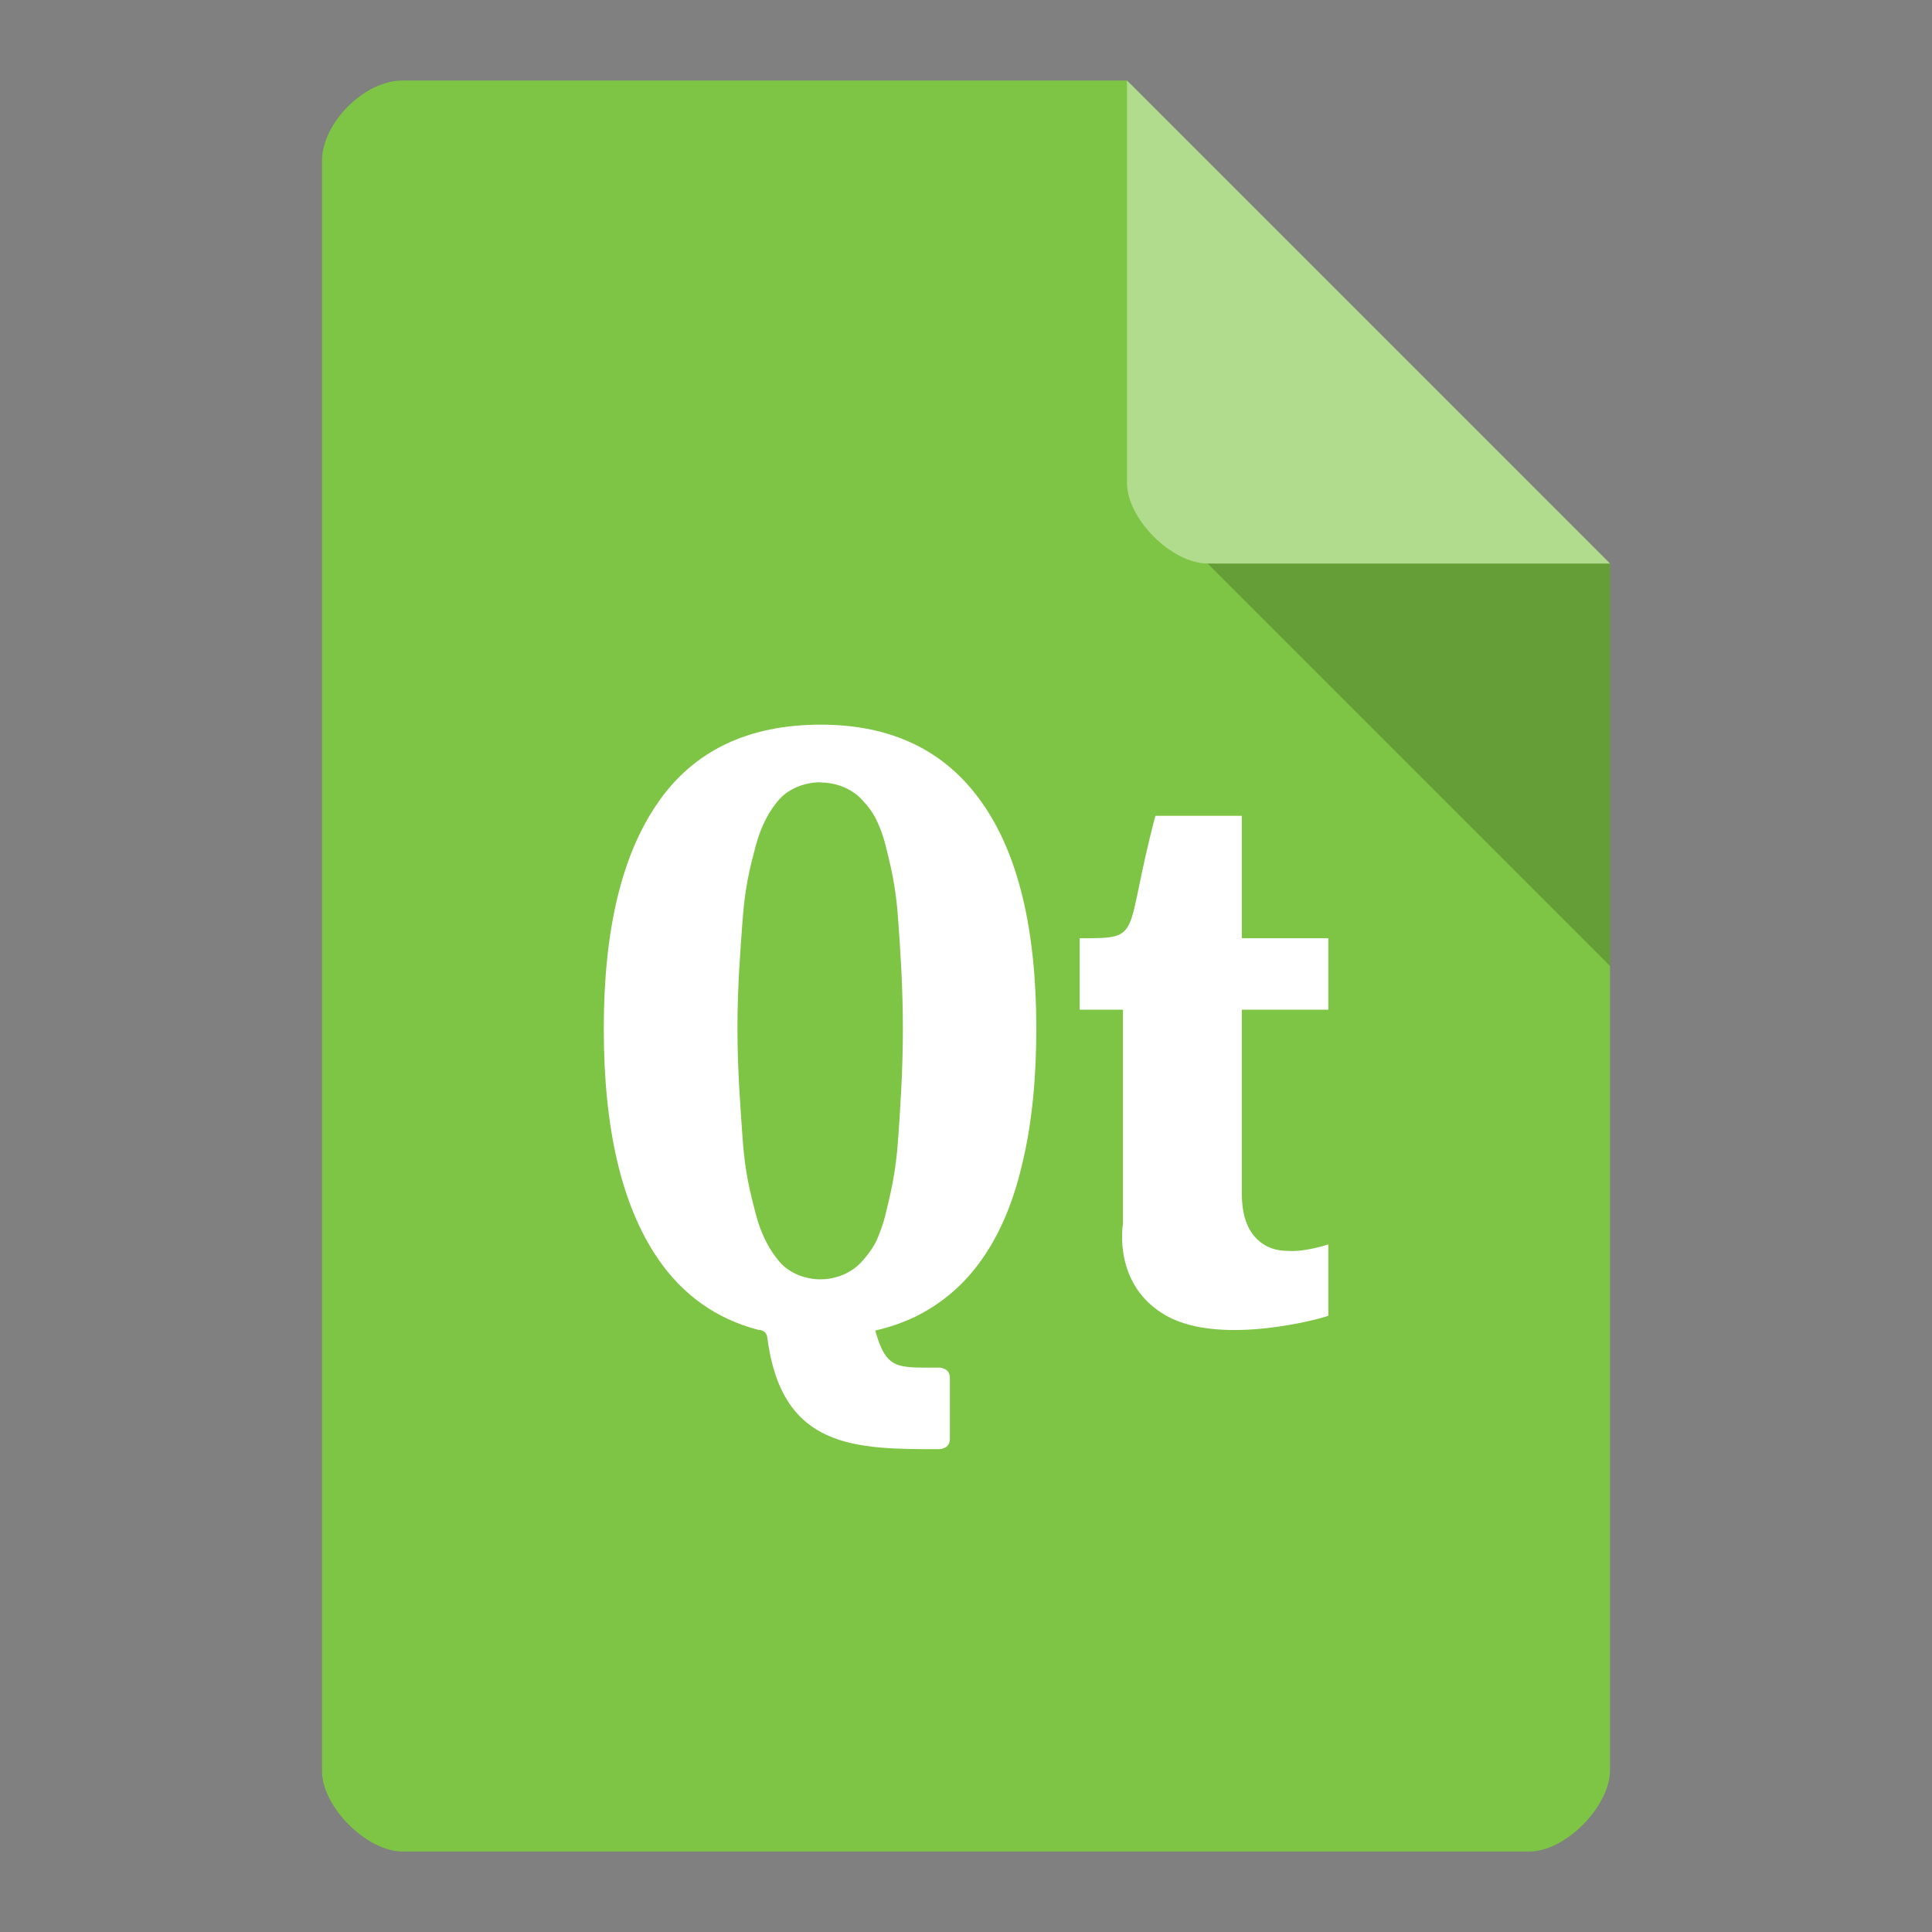 <?xml version="1.0" encoding="UTF-8" standalone="no"?>
<svg
   xmlns:dc="http://purl.org/dc/elements/1.1/"
   xmlns:cc="http://creativecommons.org/ns#"
   xmlns:rdf="http://www.w3.org/1999/02/22-rdf-syntax-ns#"
   xmlns:svg="http://www.w3.org/2000/svg"
   xmlns="http://www.w3.org/2000/svg"
   xmlns:sodipodi="http://sodipodi.sourceforge.net/DTD/sodipodi-0.dtd"
   xmlns:inkscape="http://www.inkscape.org/namespaces/inkscape"
   width="24"
   height="24"
   viewBox="0 0 24 24"
   id="svg2"
   version="1.1"
   inkscape:version="0.91 r13725"
   sodipodi:docname="text-x-qml1.svg">
  <rect x="0" y="0" width="24" height="24" fill="#808080" stroke="none"/>
  <defs
     id="defs28">
    <clipPath
       id="clipPath-800321093">
      <g
         transform="translate(0,-1004.362)"
         id="g17">
        <path
           inkscape:connector-curvature="0"
           d="m -24,13 c 0,1.105 -0.672,2 -1.5,2 -0.828,0 -1.5,-0.895 -1.5,-2 0,-1.105 0.672,-2 1.5,-2 0.828,0 1.5,0.895 1.5,2 z"
           transform="matrix(15.333,0,0,11.5,415,878.862)"
           style="fill:#1890d0"
           id="path19" />
      </g>
    </clipPath>
  </defs>
  <sodipodi:namedview
     pagecolor="#ffffff"
     bordercolor="#666666"
     borderopacity="1"
     objecttolerance="10"
     gridtolerance="10"
     guidetolerance="10"
     inkscape:pageopacity="0"
     inkscape:pageshadow="2"
     inkscape:window-width="1366"
     inkscape:window-height="717"
     id="namedview26"
     showgrid="false"
     inkscape:zoom="1"
     inkscape:cx="-3.0933474"
     inkscape:cy="12.439022"
     inkscape:window-x="0"
     inkscape:window-y="26"
     inkscape:window-maximized="1"
     inkscape:current-layer="svg2">
    <inkscape:grid
       type="xygrid"
       id="grid3336" />
  </sodipodi:namedview>
  <path
     style="fill:#7ec545;fill-opacity:1"
     d="m 5,1 c -0.473,0 -1,0.527 -1,1 L 4,22 c 0,0.445 0.555,1 1,1 l 14,0 c 0.445,0 0.992,-0.555 1,-1 l 0,-15 -6,-6 z"
     id="path4-5"
     inkscape:connector-curvature="0"
     sodipodi:nodetypes="ssssssccs" />
  <path
     style="fill:#000000;fill-opacity:0.196"
     d="M 15,7 20,12 20,7 z"
     id="path6"
     inkscape:connector-curvature="0"
     sodipodi:nodetypes="cccc" />
  <path
     style="fill:#ffffff;fill-opacity:0.392"
     d="m 14,1 6,6 -5,0 c -0.445,0 -1,-0.555 -1,-1 z"
     id="path8"
     inkscape:connector-curvature="0"
     sodipodi:nodetypes="ccssc" />
  <g
     id="g47"
     transform="matrix(0.375,0,0,0.375,3,4.498)">
    <g
       id="g49"
       clip-path="url(#clipPath-800321093)">
      <!-- color: #4fb215 -->
      <g
         id="g51">
        <path
           d="m 29.2,28.551 c 0,-1.688 0,-7.098 0,-7.098 l -1.434,0 0,-2.367 c 2.148,0 1.434,0 2.508,-4.055 l 2.863,0 0,4.055 2.867,0 0,2.367 -2.867,0 0,6.082 c 0,0.633 0.141,1.105 0.418,1.426 0.273,0.316 0.641,0.48 1.094,0.48 0.574,0.051 1.355,-0.215 1.355,-0.215 l 0,2.363 c -0.07,0.051 -3.527,1.043 -5.371,0 C 28.84,30.577 29.199,28.55 29.199,28.55 m 0,0"
           style="fill:#ffffff;fill-opacity:1;fill-rule:nonzero;stroke:none"
           id="path53"
           inkscape:connector-curvature="0" />
        <path
           d="m 19.2,12.01 c -2.422,0 -4.227,0.867 -5.418,2.602 -1.188,1.719 -1.781,4.207 -1.781,7.465 0,3.328 0.594,5.855 1.781,7.605 0.828,1.219 1.941,2.01 3.332,2.375 0,0 0.281,-0.012 0.305,0.27 0.48,3.68 2.914,3.684 5.688,3.684 0,0 0.359,0 0.359,-0.336 l 0,-2.027 c 0,-0.34 -0.359,-0.34 -0.359,-0.34 -1.387,0 -1.746,0.086 -2.113,-1.227 0.477,-0.109 0.902,-0.258 1.316,-0.453 0.914,-0.449 1.668,-1.102 2.258,-1.965 0.598,-0.867 1.035,-1.938 1.32,-3.211 0.297,-1.27 0.441,-2.727 0.441,-4.375 0,-3.293 -0.602,-5.797 -1.813,-7.5 -1.207,-1.711 -2.984,-2.566 -5.316,-2.566 m -0.02,1.915 c 0.512,0 1.026,0.202 1.356,0.552 0.189,0.201 0.374,0.418 0.52,0.738 0.101,0.221 0.199,0.474 0.269,0.75 0.188,0.747 0.346,1.381 0.424,2.456 0.078,1.074 0.16,2.293 0.16,3.656 0,1.371 -0.082,2.605 -0.16,3.695 -0.078,1.086 -0.237,1.733 -0.424,2.499 -0.07,0.285 -0.171,0.55 -0.269,0.785 -0.013,0.031 -0.026,0.063 -0.043,0.094 -0.147,0.273 -0.305,0.469 -0.477,0.659 C 20.208,30.174 19.688,30.385 19.18,30.385 c -0.504,0 -1.034,-0.206 -1.352,-0.575 -0.322,-0.373 -0.61,-0.882 -0.799,-1.612 -0.192,-0.742 -0.351,-1.378 -0.427,-2.448 -0.076,-1.078 -0.173,-2.309 -0.173,-3.676 0,-1.355 0.093,-2.563 0.173,-3.625 0.08,-1.059 0.236,-1.686 0.427,-2.405 0.191,-0.719 0.482,-1.223 0.799,-1.573 0.318,-0.35 0.844,-0.552 1.352,-0.552"
           style="fill:#ffffff;fill-opacity:1;fill-rule:nonzero;stroke:none"
           id="path55"
           inkscape:connector-curvature="0"
           sodipodi:nodetypes="ccsccccsscccccscccssssssssssssssssssc" />
      </g>
    </g>
  </g>
</svg>
